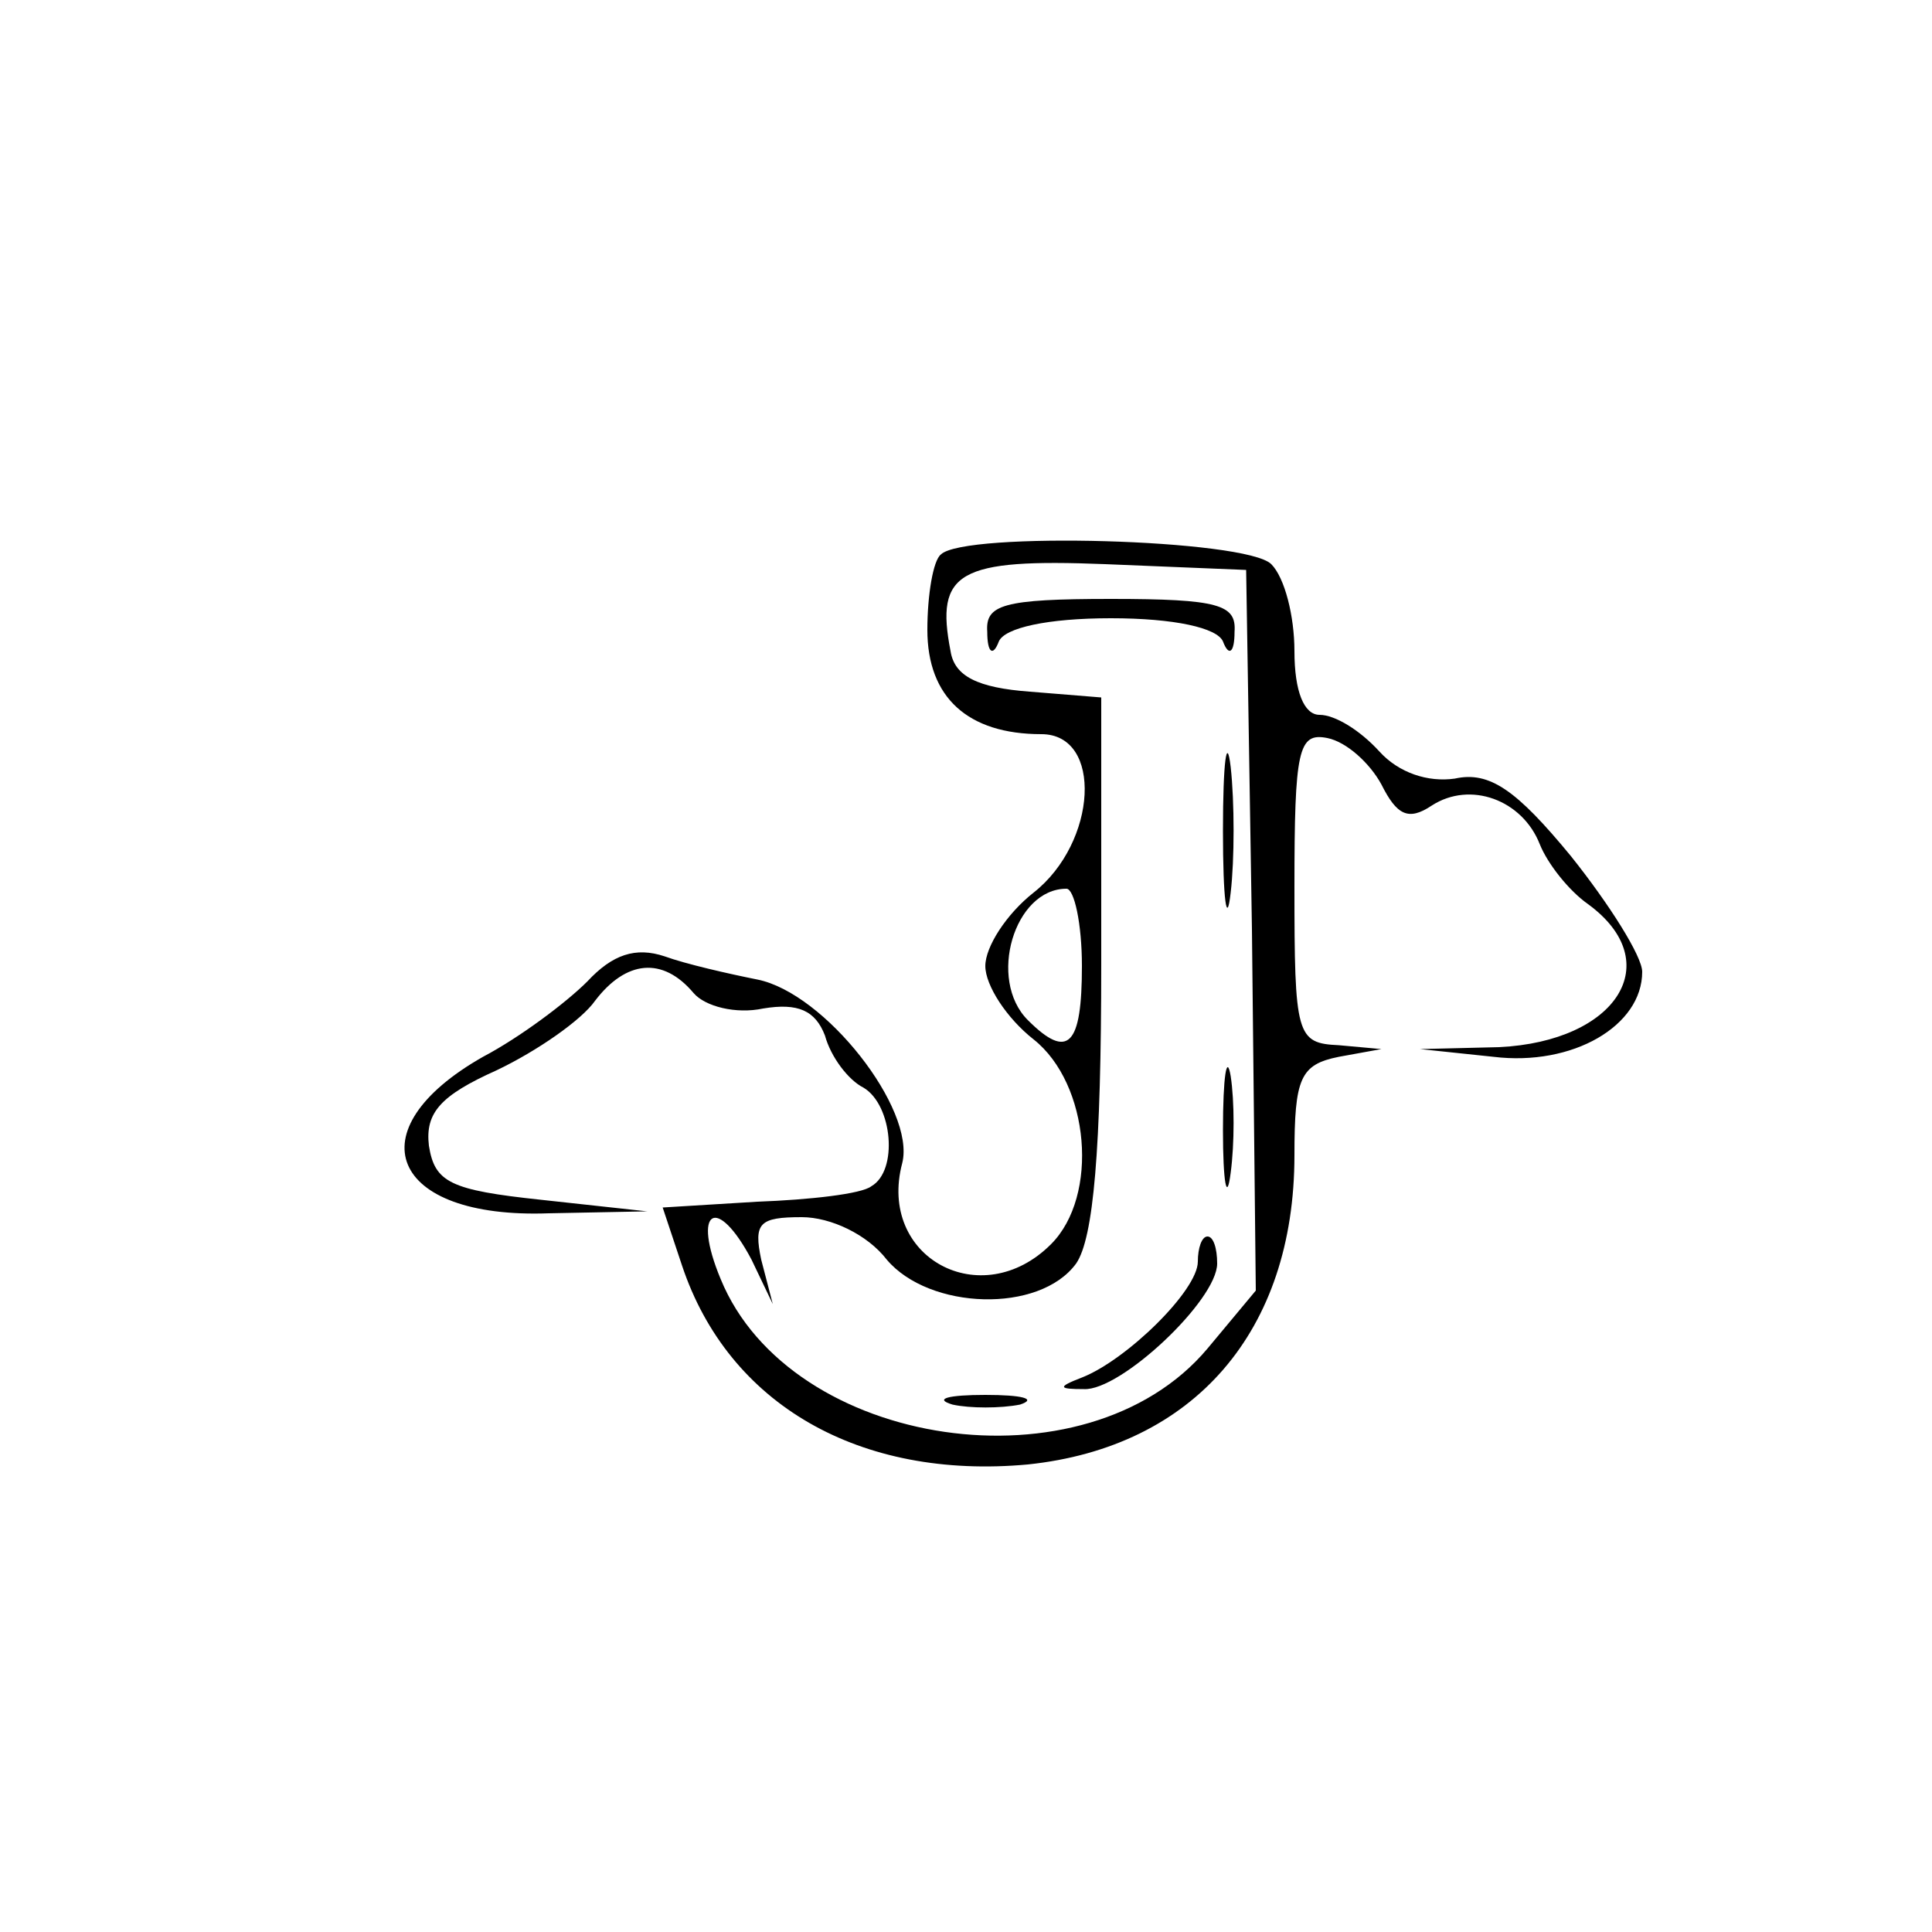 <?xml version="1.0" standalone="no"?>
<!DOCTYPE svg PUBLIC "-//W3C//DTD SVG 20010904//EN"
 "http://www.w3.org/TR/2001/REC-SVG-20010904/DTD/svg10.dtd">
<svg version="1.0" xmlns="http://www.w3.org/2000/svg"
 width="100pt" height="100pt" viewBox="0 0 100 100"
 preserveAspectRatio="xMidYMid meet">

<g transform="translate(0,100) scale(0.1,-0.1)"
fill="#000000" stroke="none">
<path d="M487 713 c-4 -3 -7 -21 -7 -39 0 -35 21 -54 59 -54 32 0 29 -56 -4
-82 -14 -11 -25 -28 -25 -38 0 -10 11 -27 25 -38 29 -23 34 -81 9 -106 -36
-36 -90 -7 -77 42 7 28 -40 88 -75 95 -15 3 -37 8 -48 12 -15 5 -27 1 -40 -13
-11 -11 -35 -29 -54 -39 -67 -38 -48 -84 34 -81 l51 1 -55 6 c-47 5 -55 9 -58
28 -2 17 6 26 35 39 21 10 44 26 51 36 16 21 35 23 51 4 6 -7 22 -11 36 -8 18
3 27 -1 32 -14 3 -11 12 -23 20 -27 15 -9 18 -43 4 -51 -5 -4 -32 -7 -59 -8
l-49 -3 10 -30 c24 -72 92 -111 179 -103 86 9 138 69 138 160 0 40 3 47 23 51
l22 4 -22 2 c-22 1 -23 5 -23 82 0 71 2 80 17 77 10 -2 22 -13 28 -24 8 -16
14 -19 26 -11 20 13 47 3 56 -20 4 -10 15 -24 25 -31 41 -30 15 -71 -46 -74
l-41 -1 38 -4 c41 -5 77 16 77 44 0 8 -17 35 -37 60 -28 34 -42 44 -60 40 -14
-2 -29 3 -39 14 -10 11 -23 19 -31 19 -8 0 -13 12 -13 33 0 18 -5 38 -12 45
-13 13 -159 17 -171 5z m161 -194 l2 -187 -25 -30 c-63 -75 -216 -52 -252 36
-15 36 -2 44 16 10 l11 -23 -6 23 c-4 19 -1 22 21 22 15 0 34 -9 44 -22 22
-26 79 -28 98 -2 9 13 13 59 13 155 l0 138 -37 3 c-27 2 -39 8 -41 21 -8 41 4
48 80 45 l73 -3 3 -186z m-88 -19 c0 -41 -7 -49 -28 -28 -21 21 -7 68 20 68 4
0 8 -18 8 -40z"/>
<path d="M511 673 c0 -11 3 -13 6 -5 3 7 25 12 58 12 33 0 55 -5 58 -12 3 -8
6 -6 6 5 1 14 -8 17 -64 17 -56 0 -65 -3 -64 -17z"/>
<path d="M633 570 c0 -36 2 -50 4 -32 2 17 2 47 0 65 -2 17 -4 3 -4 -33z"/>
<path d="M633 415 c0 -27 2 -38 4 -22 2 15 2 37 0 50 -2 12 -4 0 -4 -28z"/>
<path d="M620 347 c0 -15 -37 -51 -60 -60 -13 -5 -12 -6 1 -6 19 -1 69 46 69
65 0 8 -2 14 -5 14 -3 0 -5 -6 -5 -13z"/>
<path d="M493 273 c9 -2 25 -2 35 0 9 3 1 5 -18 5 -19 0 -27 -2 -17 -5z"/>
</g>
</svg>
